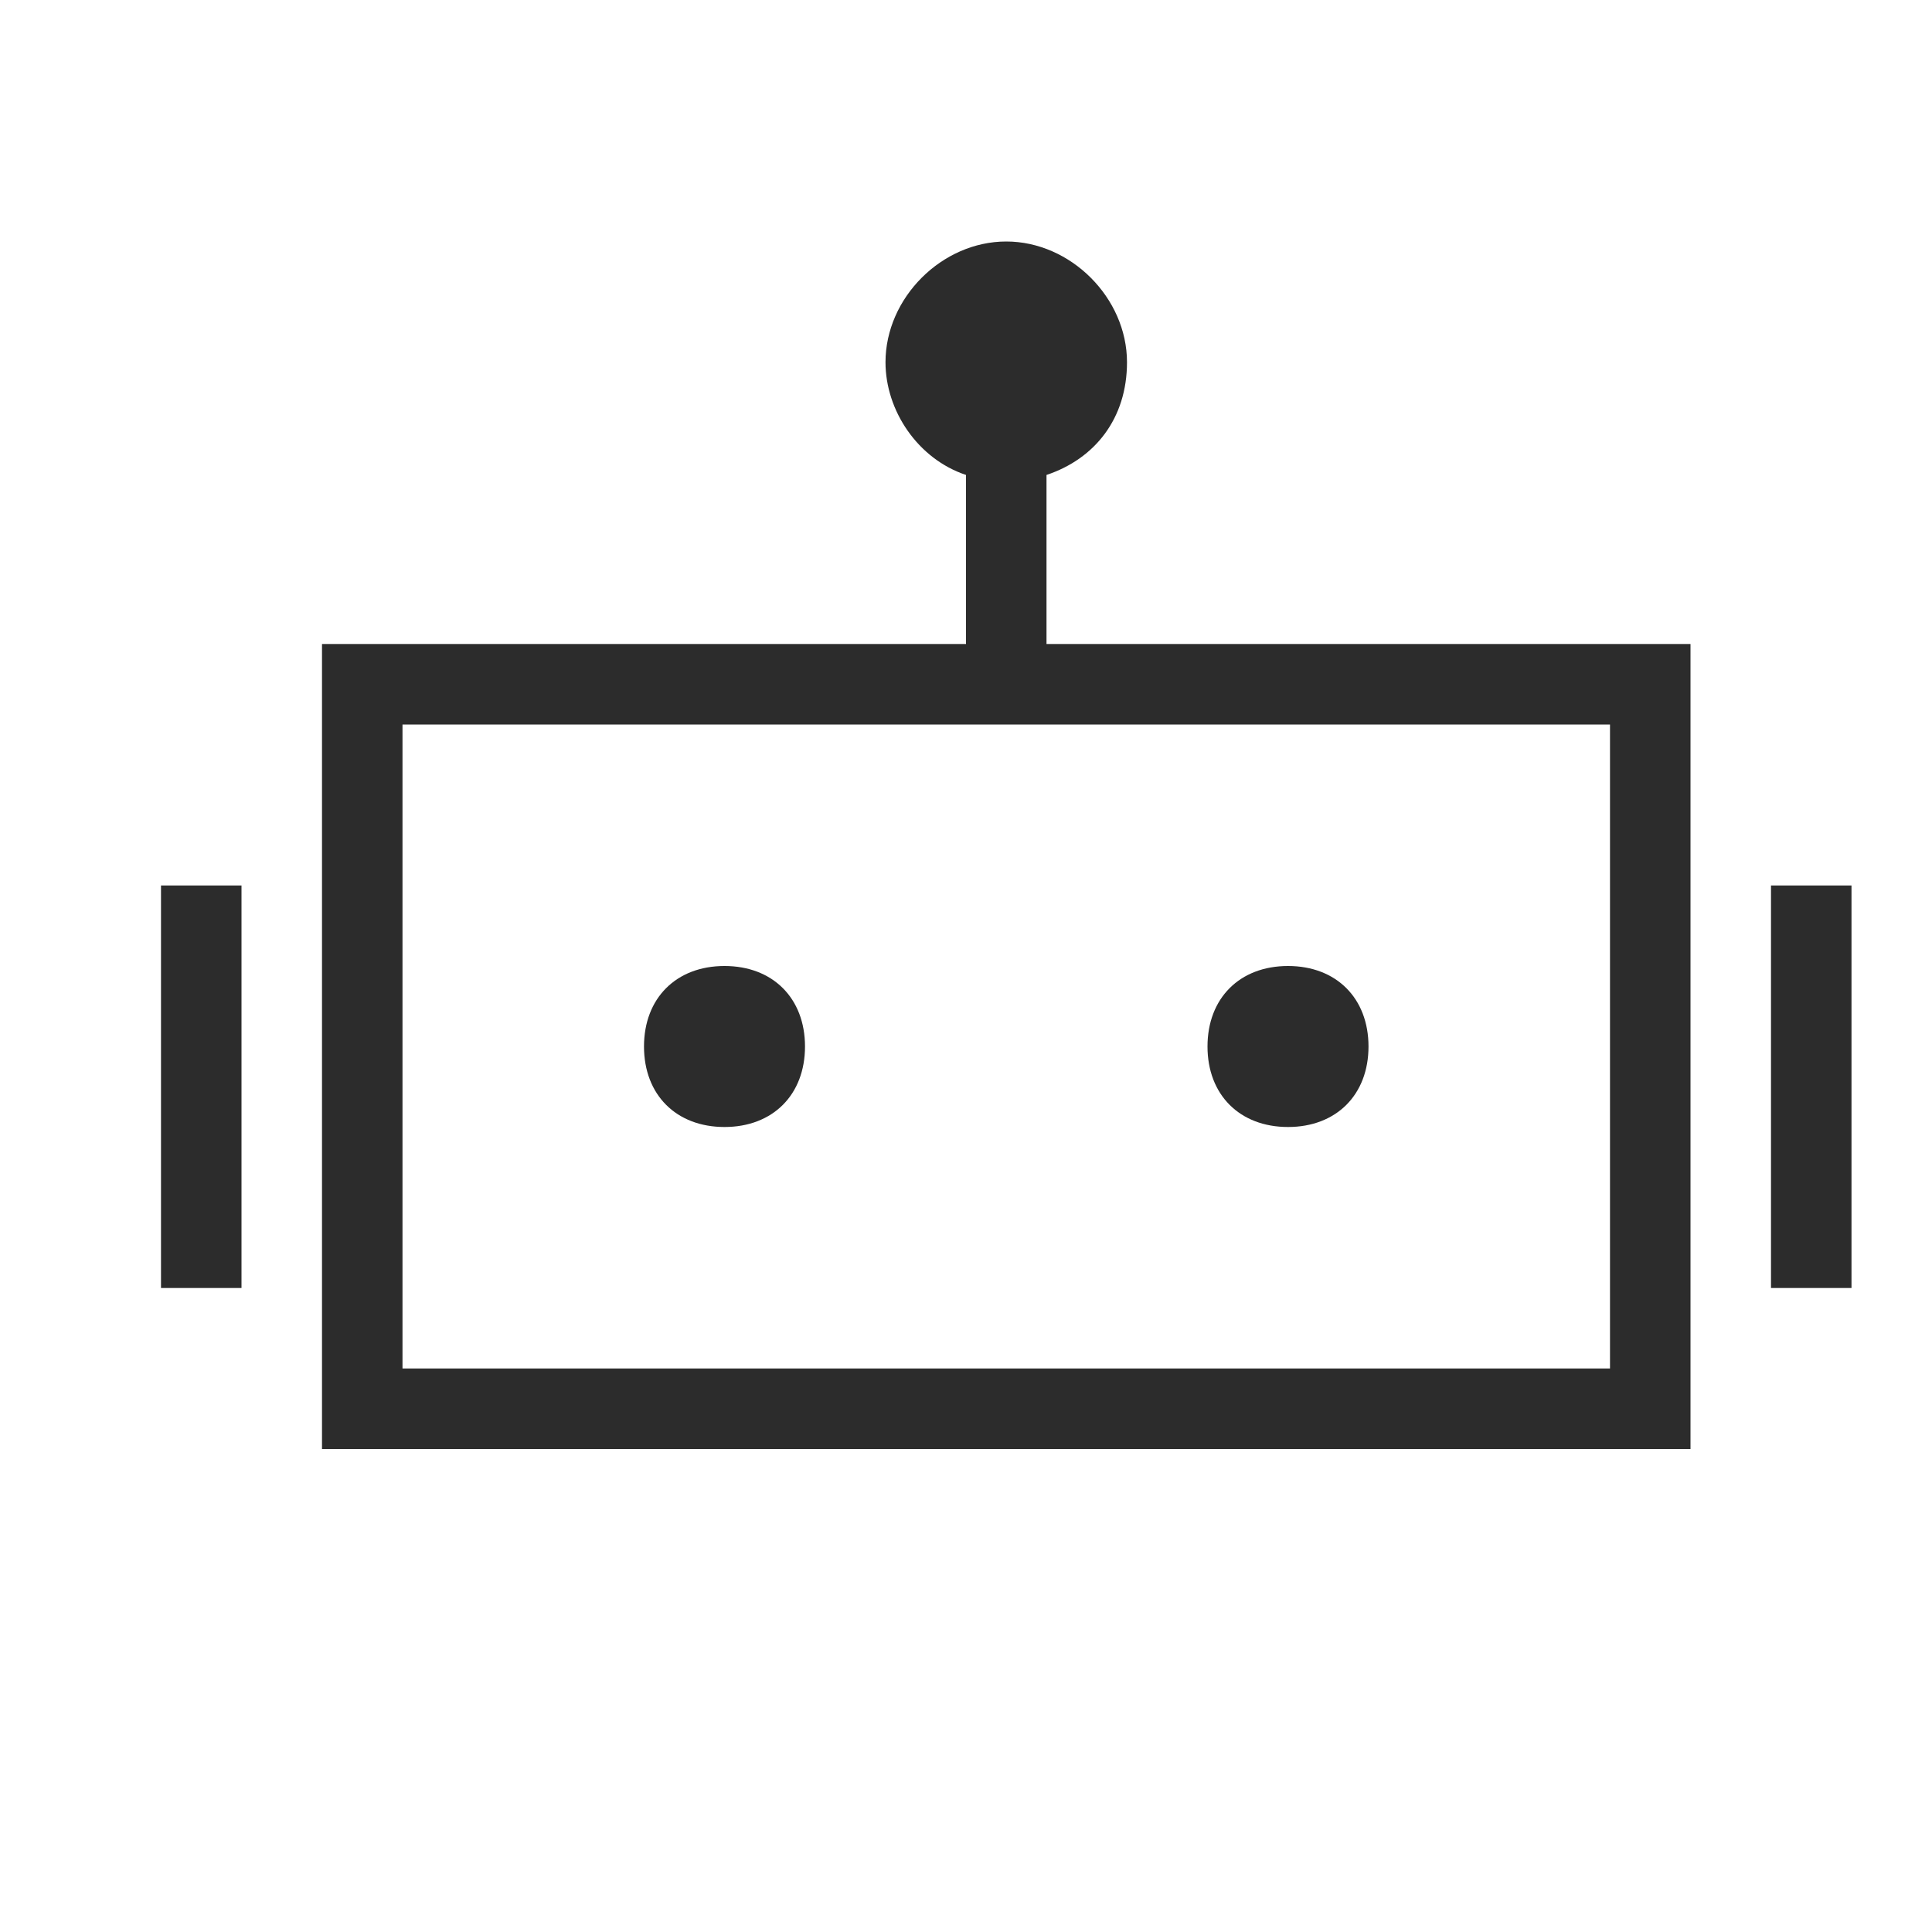 <?xml version="1.0" standalone="no"?><!DOCTYPE svg PUBLIC "-//W3C//DTD SVG 1.1//EN" "http://www.w3.org/Graphics/SVG/1.1/DTD/svg11.dtd"><svg t="1687082531628" class="icon" viewBox="0 0 1024 1024" version="1.1" xmlns="http://www.w3.org/2000/svg" p-id="11007" xmlns:xlink="http://www.w3.org/1999/xlink" width="200" height="200"><path d="M554.667 251.733V341.333h341.333v426.667H170.667V341.333h341.333V251.733c-25.6-8.533-42.667-34.133-42.667-59.733 0-34.133 29.867-64 64-64s64 29.867 64 64c0 29.867-17.067 51.2-42.667 59.733zM512 384H213.333v341.333h640V384h-341.333z m-384 85.333v213.333H85.333v-213.333h42.667z m853.333 0v213.333h-42.667v-213.333h42.667zM384 597.333c-25.6 0-42.667-17.067-42.667-42.667s17.067-42.667 42.667-42.667 42.667 17.067 42.667 42.667-17.067 42.667-42.667 42.667z m298.667 0c-25.6 0-42.667-17.067-42.667-42.667s17.067-42.667 42.667-42.667 42.667 17.067 42.667 42.667-17.067 42.667-42.667 42.667z" fill="#2c2c2c" p-id="11008"></path></svg>